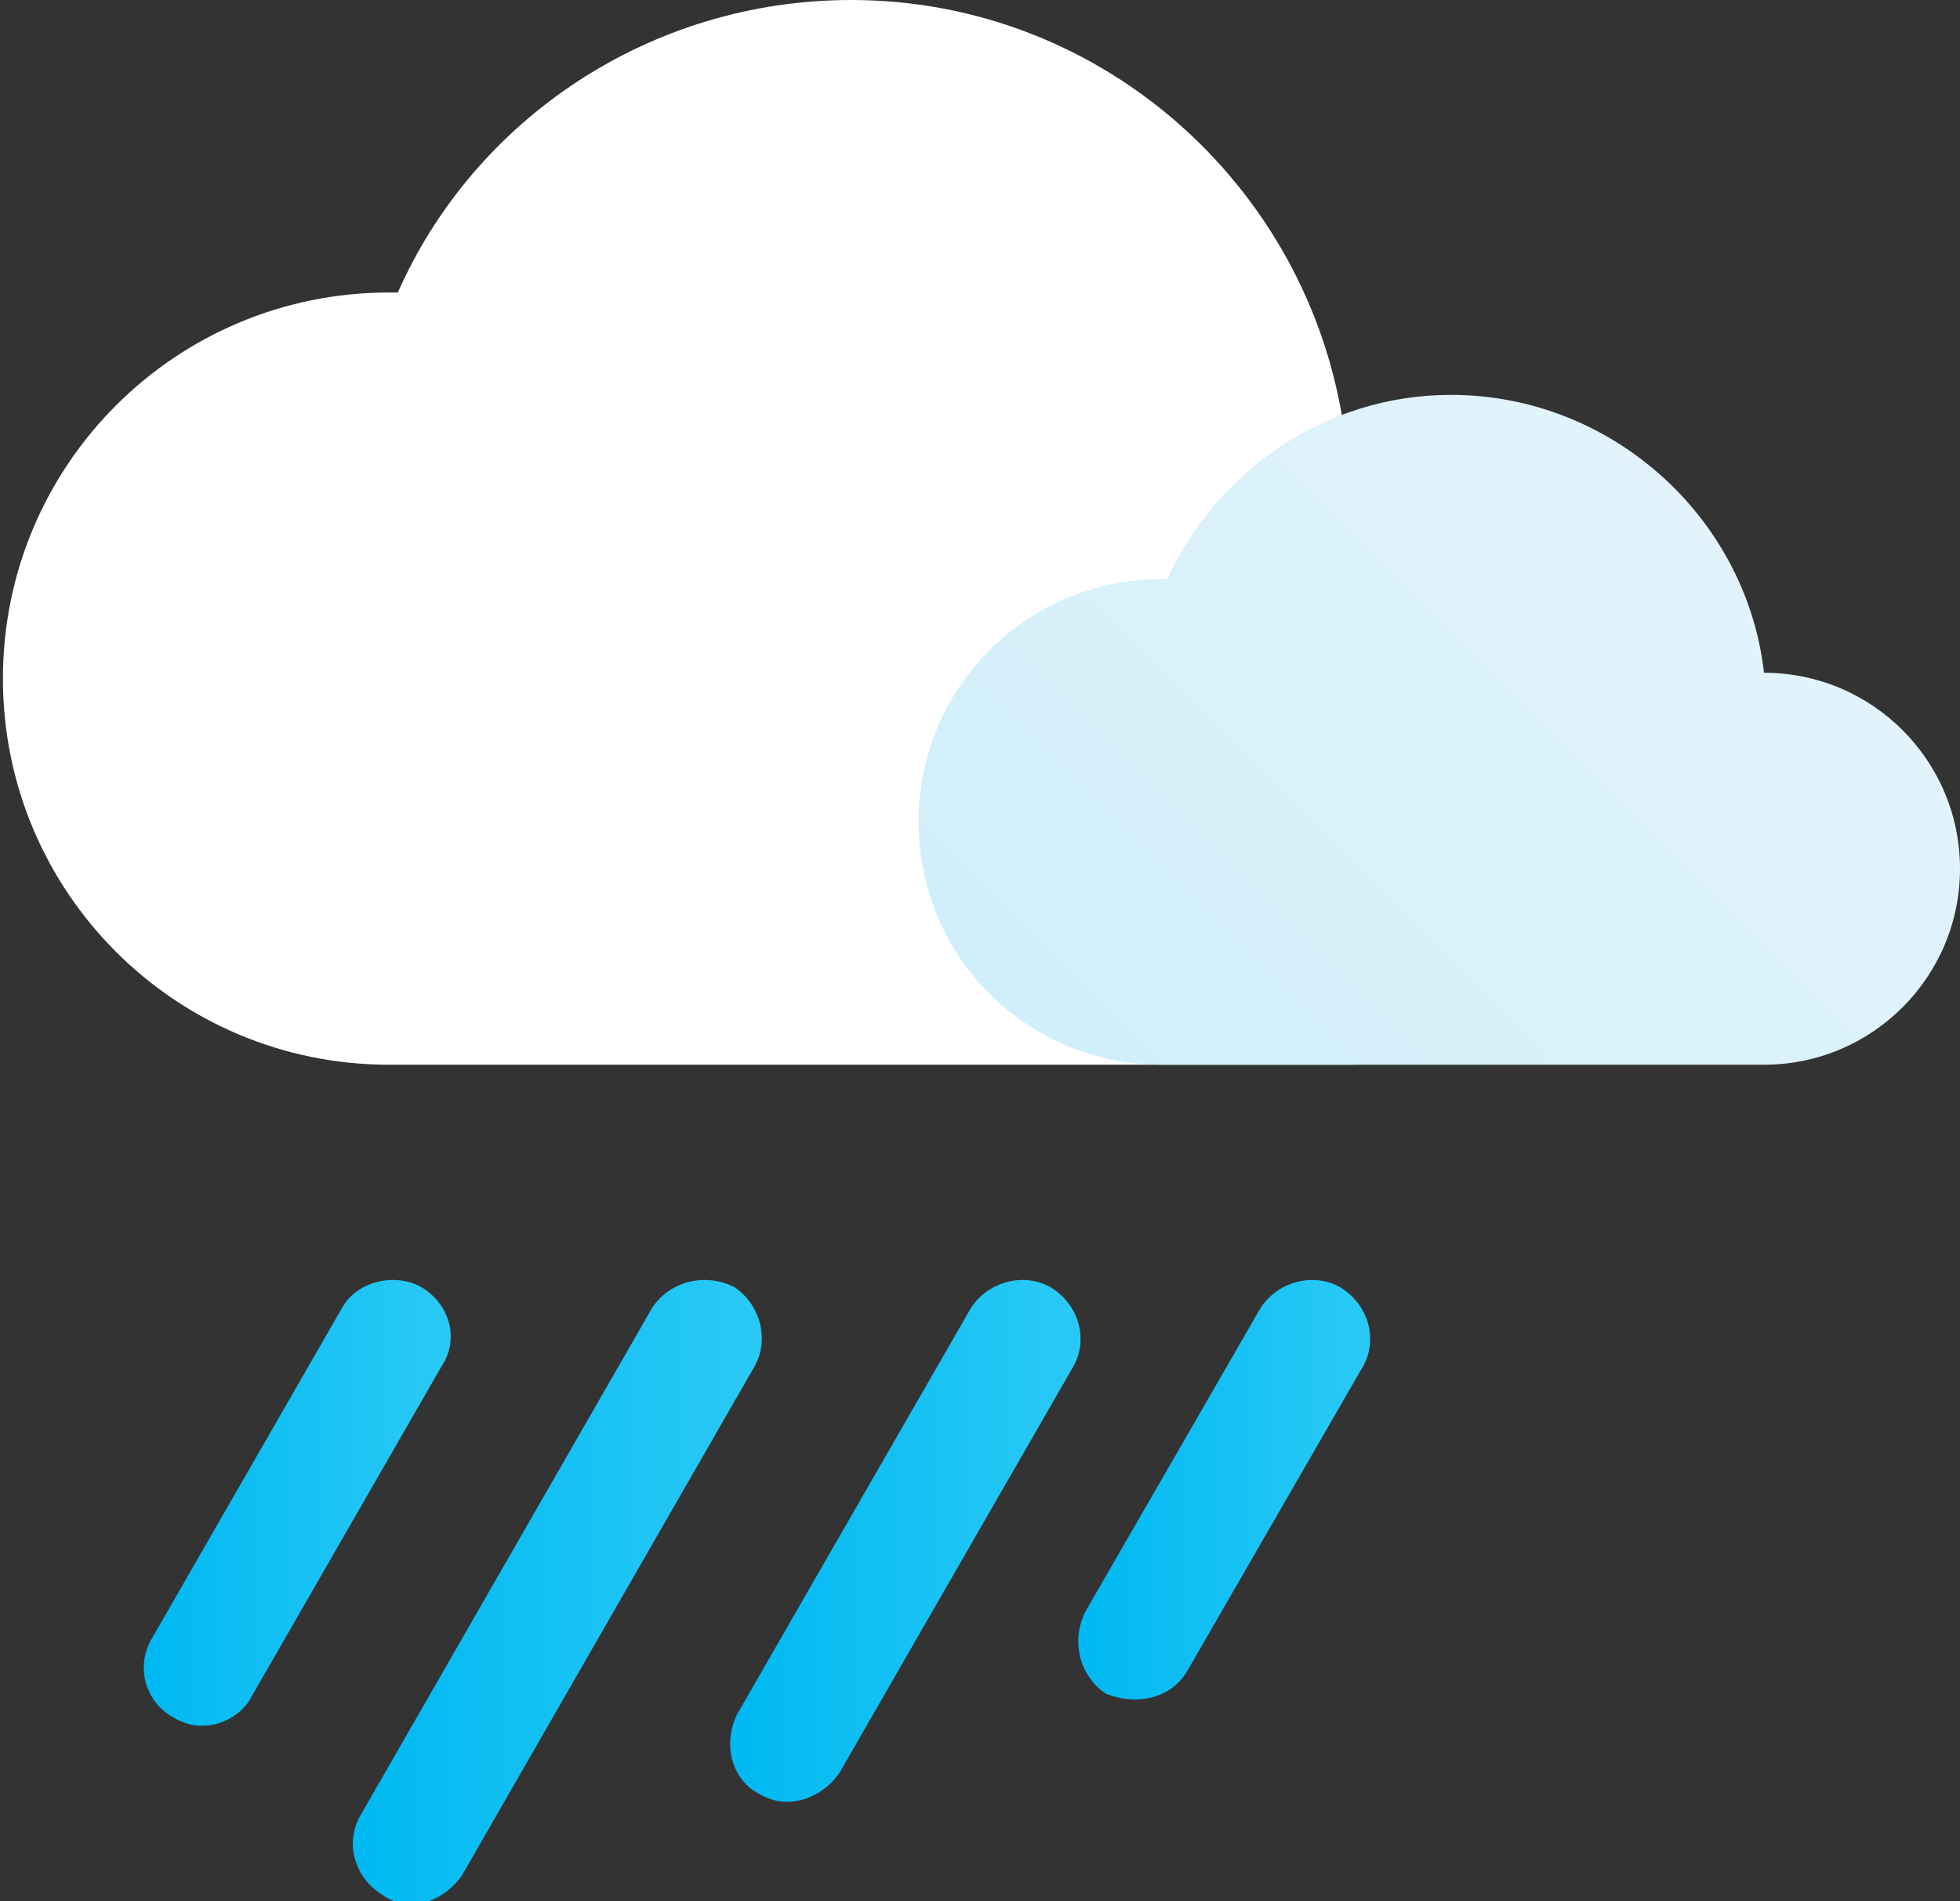 <svg version="1.2" xmlns="http://www.w3.org/2000/svg" viewBox="0 0 67 65" width="67" height="65"><rect x="0" y="0" width="67" height="65" fill="#333333" stroke="none"/><defs><linearGradient id="P" gradientUnits="userSpaceOnUse"/><linearGradient id="g1" x1="26" y1="26.1" x2="46.3" y2="5.8" href="#P"><stop stop-color="#d0effa"/><stop offset="1" stop-color="#e2f3fb"/></linearGradient><linearGradient id="g2" x1="5.2" y1="41.8" x2="15.1" y2="41.8" href="#P"><stop stop-color="#00b9f2"/><stop offset="1" stop-color="#2ac9f5"/></linearGradient><linearGradient id="g3" x1="12.3" y1="41.8" x2="25.8" y2="41.8" href="#P"><stop stop-color="#00b9f2"/><stop offset="1" stop-color="#2ac9f5"/></linearGradient><linearGradient id="g4" x1="37.1" y1="41.8" x2="46.6" y2="41.8" href="#P"><stop stop-color="#00b9f2"/><stop offset="1" stop-color="#2ac9f5"/></linearGradient><linearGradient id="g5" x1="25.2" y1="41.8" x2="36.7" y2="41.8" href="#P"><stop stop-color="#00b9f2"/><stop offset="1" stop-color="#2ac9f5"/></linearGradient></defs><style>.s0{fill:#ffffff}.s1{fill:url(#g1)}.s2{fill:url(#g2)}.s3{fill:url(#g3)}.s4{fill:url(#g4)}.s5{fill:url(#g5)}</style><path class="s0" d="m13.3 36.4c-7.3 0-13.2-5.9-13.2-13.2c0-7.3 5.9-13.2 13.2-13.2q0.1 0 0.3 0c2.6-5.9 8.6-10 15.5-10c8.7 0 15.9 6.6 16.9 15.1q0 0 0.1 0c5.9 0 10.7 4.7 10.7 10.6c0 5.9-4.8 10.7-10.7 10.7" /><path class="s1" d="m39.7 36.4c-4.6 0-8.3-3.7-8.3-8.3c0-4.6 3.7-8.3 8.3-8.3q0.1 0 0.2 0c1.7-3.7 5.4-6.3 9.7-6.3c5.5 0 10.1 4.2 10.7 9.5q0 0 0 0c3.7 0 6.7 3 6.7 6.7c0 3.7-3 6.7-6.7 6.7" /><path class="s2" d="m6.9 59q-0.5 0-1-0.3c-0.9-0.5-1.3-1.7-0.7-2.7l6.5-11.3c0.5-0.9 1.8-1.2 2.7-0.7c1 0.6 1.3 1.8 0.7 2.7l-6.5 11.3c-0.3 0.6-1 1-1.7 1z" /><path class="s3" d="m14.1 65.1q-0.6 0-1-0.3c-1-0.6-1.3-1.8-0.8-2.7l10-17.4c0.6-0.9 1.8-1.2 2.8-0.7c0.9 0.6 1.2 1.8 0.7 2.7l-10 17.4c-0.4 0.6-1.1 1-1.7 1z" /><path class="s4" d="m38.8 58.1q-0.5 0-1-0.2c-0.9-0.6-1.2-1.8-0.7-2.8l6-10.4c0.6-0.9 1.8-1.2 2.7-0.7c1 0.6 1.3 1.8 0.8 2.7l-6 10.4c-0.4 0.7-1.1 1-1.8 1z" /><path class="s5" d="m26.9 61.6q-0.5 0-1-0.3c-0.9-0.5-1.2-1.7-0.7-2.7l8-13.9c0.6-0.9 1.8-1.2 2.7-0.7c1 0.6 1.3 1.8 0.8 2.7l-8 13.9c-0.4 0.6-1.1 1-1.8 1z" /></svg>